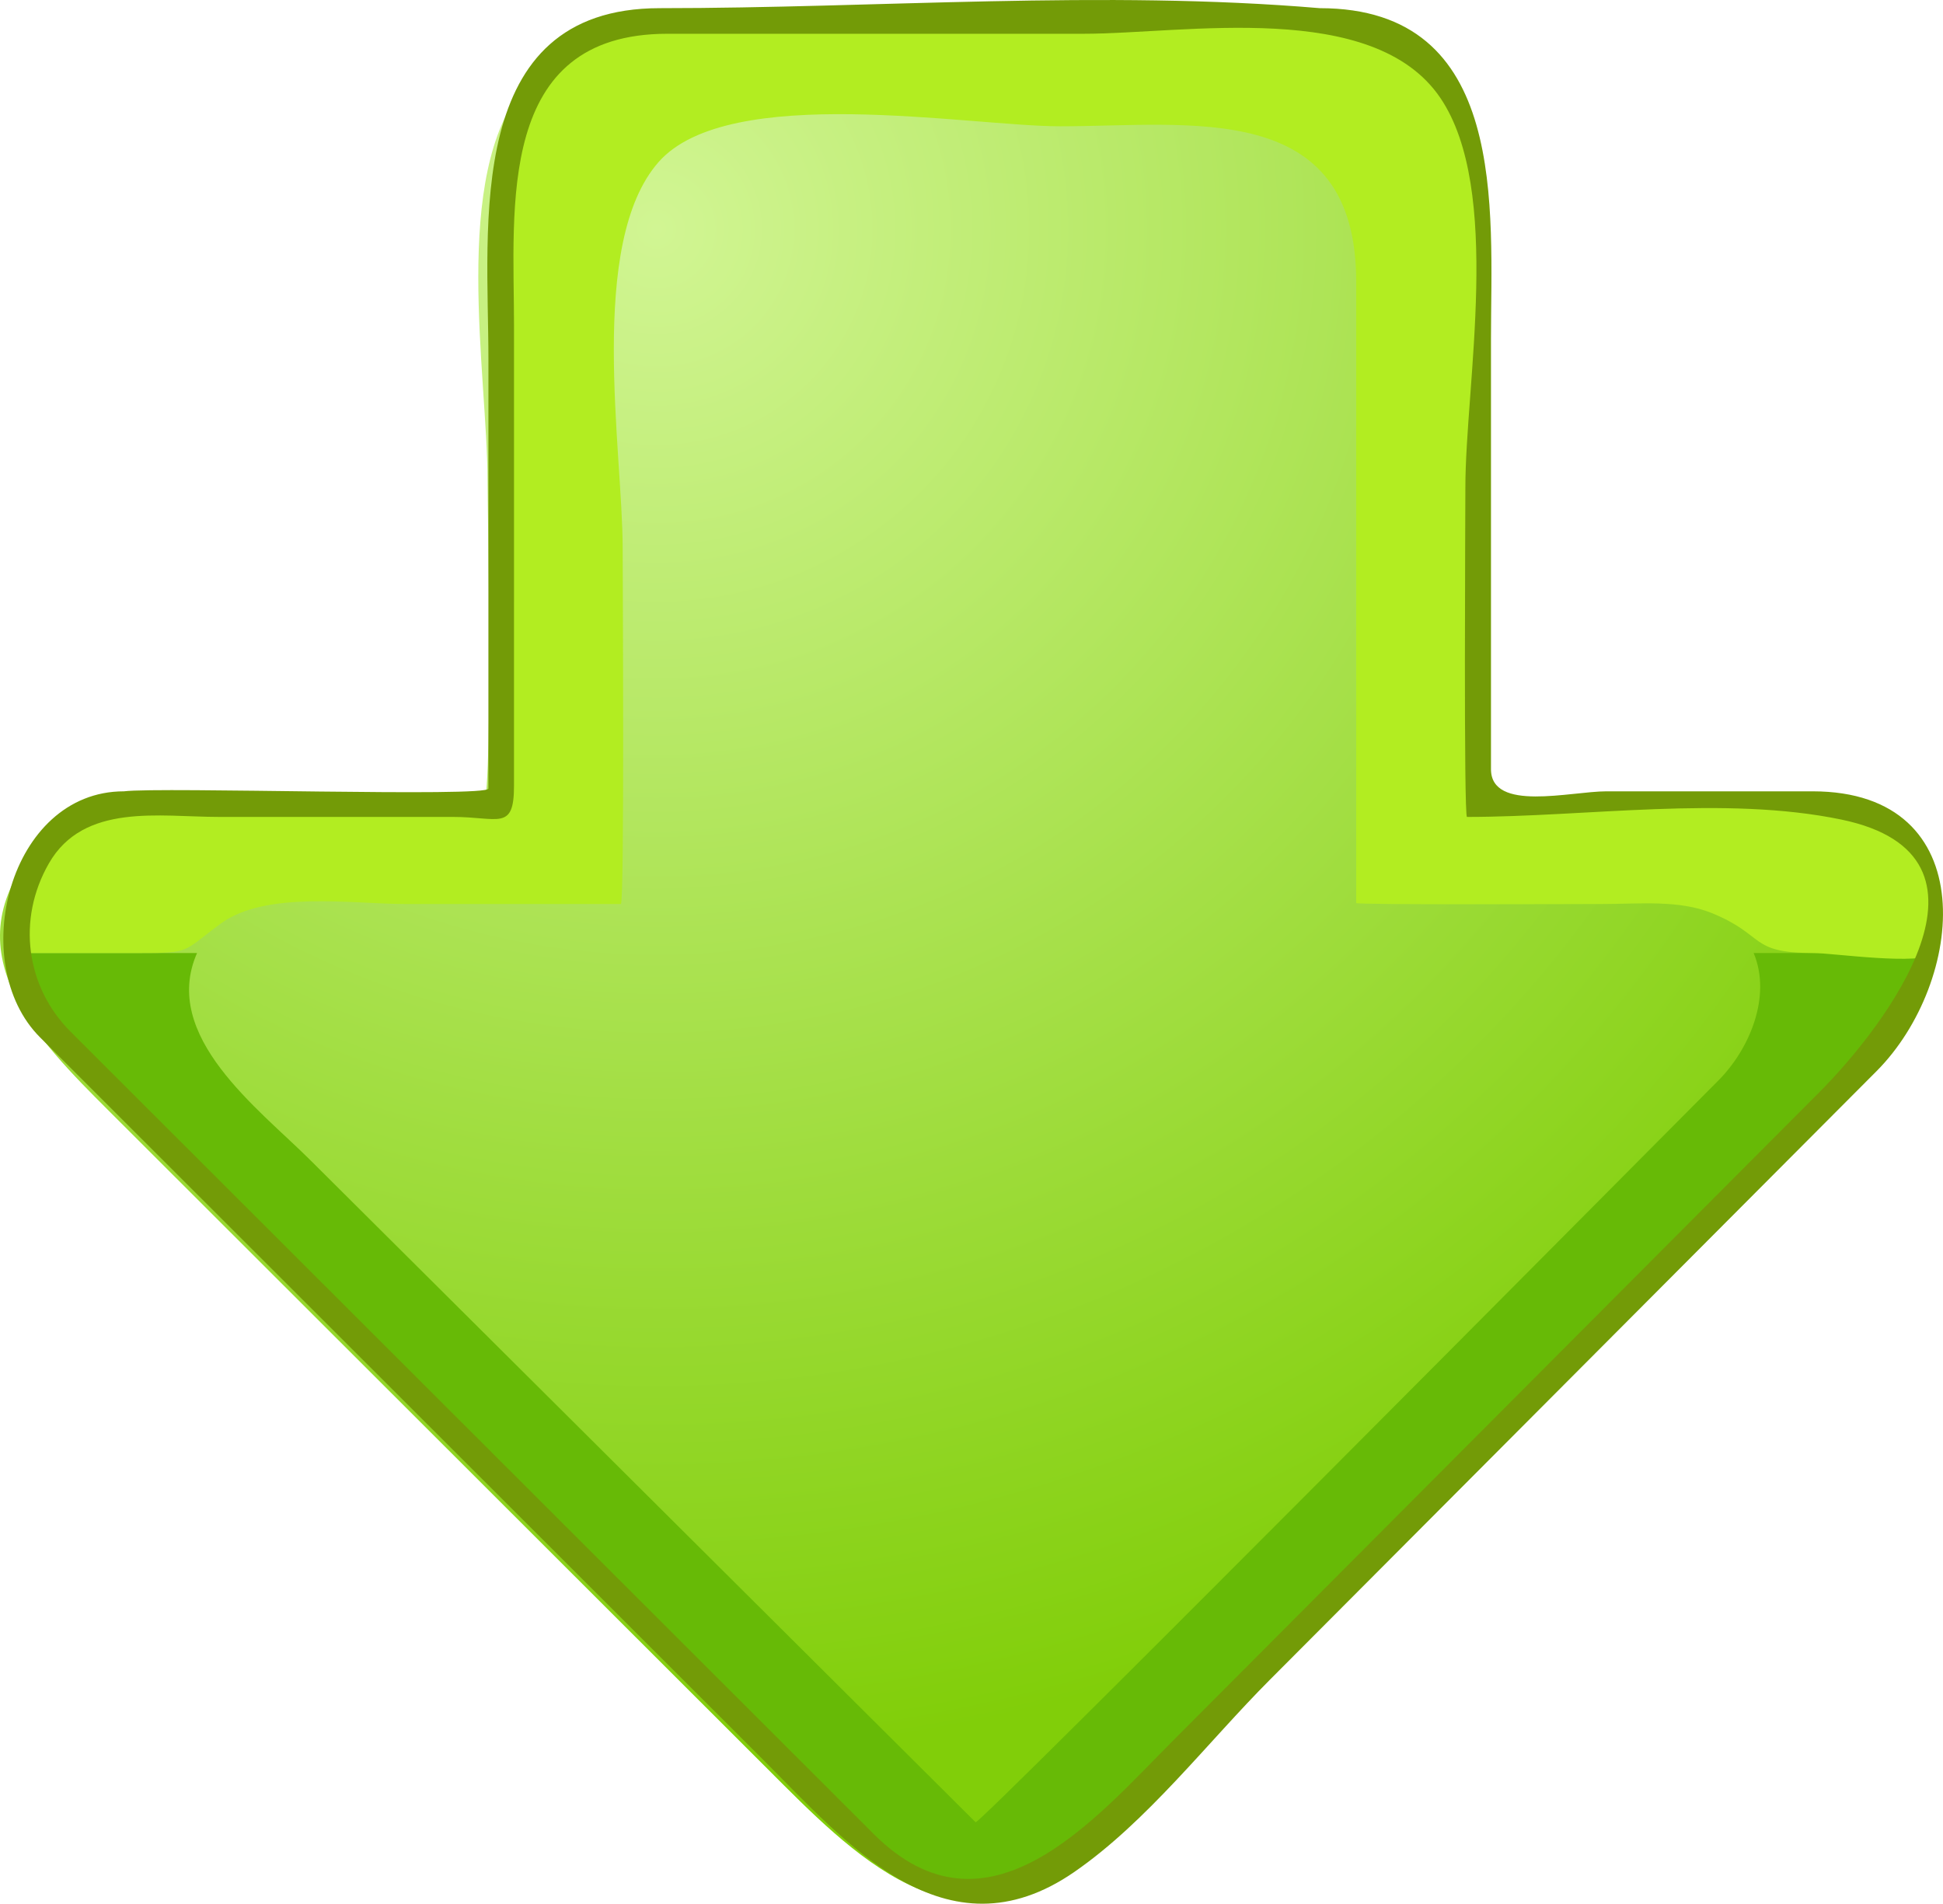 <?xml version="1.0" encoding="UTF-8" standalone="no"?>
<!-- Generator: Adobe Illustrator 12.0.0, SVG Export Plug-In . SVG Version: 6.00 Build 51448)  --><svg height="133.554" id="Layer_1" inkscape:version="0.42" sodipodi:docbase="F:\openclip\svg da inviare" sodipodi:docname="tasto03.svg" sodipodi:version="0.32" space="preserve" style="overflow:visible;enable-background:new 0 0 136.301 133.554;" version="1.1" viewBox="0 0 136.301 133.554" width="136.301" xmlns="http://www.w3.org/2000/svg" xmlns:cc="http://web.resource.org/cc/" xmlns:dc="http://purl.org/dc/elements/1.1/" xmlns:inkscape="http://www.inkscape.org/namespaces/inkscape" xmlns:rdf="http://www.w3.org/1999/02/22-rdf-syntax-ns#" xmlns:sodipodi="http://inkscape.sourceforge.net/DTD/sodipodi-0.dtd" xmlns:svg="http://www.w3.org/2000/svg">
  <defs id="defs19"/>
  <sodipodi:namedview bordercolor="#666666" borderopacity="1.0" id="base" inkscape:current-layer="Layer_1" inkscape:cx="68.150497" inkscape:cy="66.777000" inkscape:pageopacity="0.0" inkscape:pageshadow="2" inkscape:window-height="510" inkscape:window-width="787" inkscape:window-x="88" inkscape:window-y="116" inkscape:zoom="2.6955389" pagecolor="#ffffff"/>
  <g id="g3">
    <radialGradient cx="46.064" cy="16.075" gradientUnits="userSpaceOnUse" id="XMLID_2_" r="107.292">
      <stop id="stop6" offset="0" style="stop-color:#D1F593"/>
      <stop id="stop8" offset="1" style="stop-color:#81CE09"/>
    </radialGradient>
    <path d="M7.729,57.055c8.684,0,17.37,0,26.055,0c0.876,0,0.414-21.411,0.414-23.408   c0.002-7.318-2.595-21.402,2.615-27.582c5.442-6.456,19.134-3.953,26.521-3.953c9.347,0,18.696,0,28.045,0   c12.553,0,11.354,12.944,11.354,21.597c0,10.592,0,21.185,0,31.776c0,2.726,2.368,1.57,4.851,1.57c5.667,0,11.331,0,16.996,0   c9.421,0,13.819,9.717,6.959,16.599c-5.921,5.941-11.844,11.883-17.766,17.824c-12.607,12.647-24.645,27.021-38.354,38.476   c-8.105,8.083-15.823-0.108-21.533-5.813c-7.777-7.771-15.557-15.543-23.334-23.315C22.907,93.19,15.264,85.552,7.62,77.916   C2.664,72.962-3.668,66.688,2.648,59.41C3.939,57.923,5.752,57.055,7.729,57.055" id="path10" style="fill:url(#XMLID_2_);"/>
    <path d="M120.557,75.788C115.55,80.81,68.67,128.07,68.439,127.84c-9.757-9.712-19.515-19.424-29.272-29.136   c-5.813-5.785-11.627-11.57-17.439-17.355c-3.576-3.561-10.476-8.663-7.905-14.489c-4.219,0-8.437,0-12.656,0   c0.692,5.393,6.771,9.654,10.355,13.223c7.439,7.407,14.878,14.815,22.317,22.223c7.095,7.067,14.192,14.133,21.29,21.198   c3.856,3.843,7.753,9.035,13.543,9c5.558,0.066,9.166-4.654,12.851-8.35c6.91-6.932,13.819-13.862,20.729-20.797   c7.477-7.5,14.954-15,22.433-22.503c3.703-3.718,10.343-8.383,11.072-13.994c-4.247,0-8.491,0-12.738,0   C124.288,69.901,122.734,73.594,120.557,75.788" id="path12" style="fill:#67BA06;"/>
    <path d="M127.29,56.413c-7.71,0-15.421,0-23.13,0c-0.998,0-0.465-17.219-0.465-18.938   c0-8.21,0-16.421,0-24.634c0-10.889-9.997-11.371-18.014-11.371c-10.15,0-20.302,0-30.453,0c-7.753,0-18.296-1.128-20.153,9.112   c-1.291,7.109-0.177,15.245-0.177,22.421c0.001,7.804,0.003,15.606,0.003,23.41c-8.386,0-16.771,0-25.156,0   c-3.101,0-5.961,1.312-7.487,4.099c-0.658,1.203-2.497,6.348-0.286,6.348c2.559,0,5.115,0,7.672,0c3.825,0,3.104-0.06,5.845-2.069   c3.166-2.32,9.244-1.37,12.928-1.37c5.045,0,10.092,0,15.136,0c0.263,0,0.128-23.169,0.128-24.95   c0-6.814-2.498-21.409,2.523-27.108C51.132,5.771,67.969,8.86,74.378,8.86c9.076,0,20.759-1.973,20.759,10.899   c0,9.684,0,19.371,0,29.057c0,4.845,0,9.692,0,14.538c0,0.135,15.932,0.066,17.34,0.066c2.448,0,5.307-0.303,7.611,0.638   c3.817,1.563,2.562,2.801,7.135,2.801c1.336,0,7.587,0.912,8.533,0C136.461,61.397,133.063,56.413,127.29,56.413" id="path14" style="fill:#B2ED21;"/>
    <path d="M46.274,0.573c-13.807,0-12.011,15.303-12.011,24.606c0,10.048-0.002,20.093-0.002,30.142   c0,0.621-22.961-0.128-25.57,0.194c-8.07,0-11.073,12.074-5.88,17.262c1.504,1.503,3.007,3.006,4.512,4.509   c15.4,15.387,30.801,30.773,46.202,46.16c5.826,5.82,12.769,14.135,21.83,7.887c5.11-3.527,9.366-9.116,13.71-13.473   c14.19-14.237,28.382-28.474,42.573-42.712c6.208-6.228,7.586-19.633-4.489-19.633c-4.819,0-9.638,0-14.457,0   c-2.513,0-8.1,1.479-8.1-1.557c0-10.057,0-20.116,0-30.175c0-9.102,1.274-23.21-12.01-23.21   C77.373-0.716,61.549,0.573,46.274,0.573 M61.3,128.675c-12.837-12.824-25.672-25.649-38.509-38.474   c-5.947-5.941-11.894-11.883-17.84-17.824c-3.13-3.129-3.784-7.864-1.521-11.806c2.448-4.265,7.772-3.26,11.925-3.26   c5.475,0,10.95,0,16.427,0c3.186,0,4.275,1.01,4.275-2.173c0-10.753,0.001-21.507,0.001-32.26c0-8.321-1.292-20.509,10.757-20.509   c9.728,0,19.455,0,29.183,0c7.125,0,20.341-2.447,25.046,4.505c4.364,6.454,1.752,20.129,1.752,27.326   c0,1.606-0.123,23.112,0.114,23.112c8.344,0,18.076-1.517,26.266,0.186c12.227,2.544,3.051,14.515-1.562,19.141   c-7.611,7.638-15.223,15.274-22.837,22.912c-7.518,7.542-15.036,15.085-22.554,22.628C76.797,127.625,69.27,136.622,61.3,128.675" id="path16" style="fill:#739B07;"/>
  </g>
</svg>
